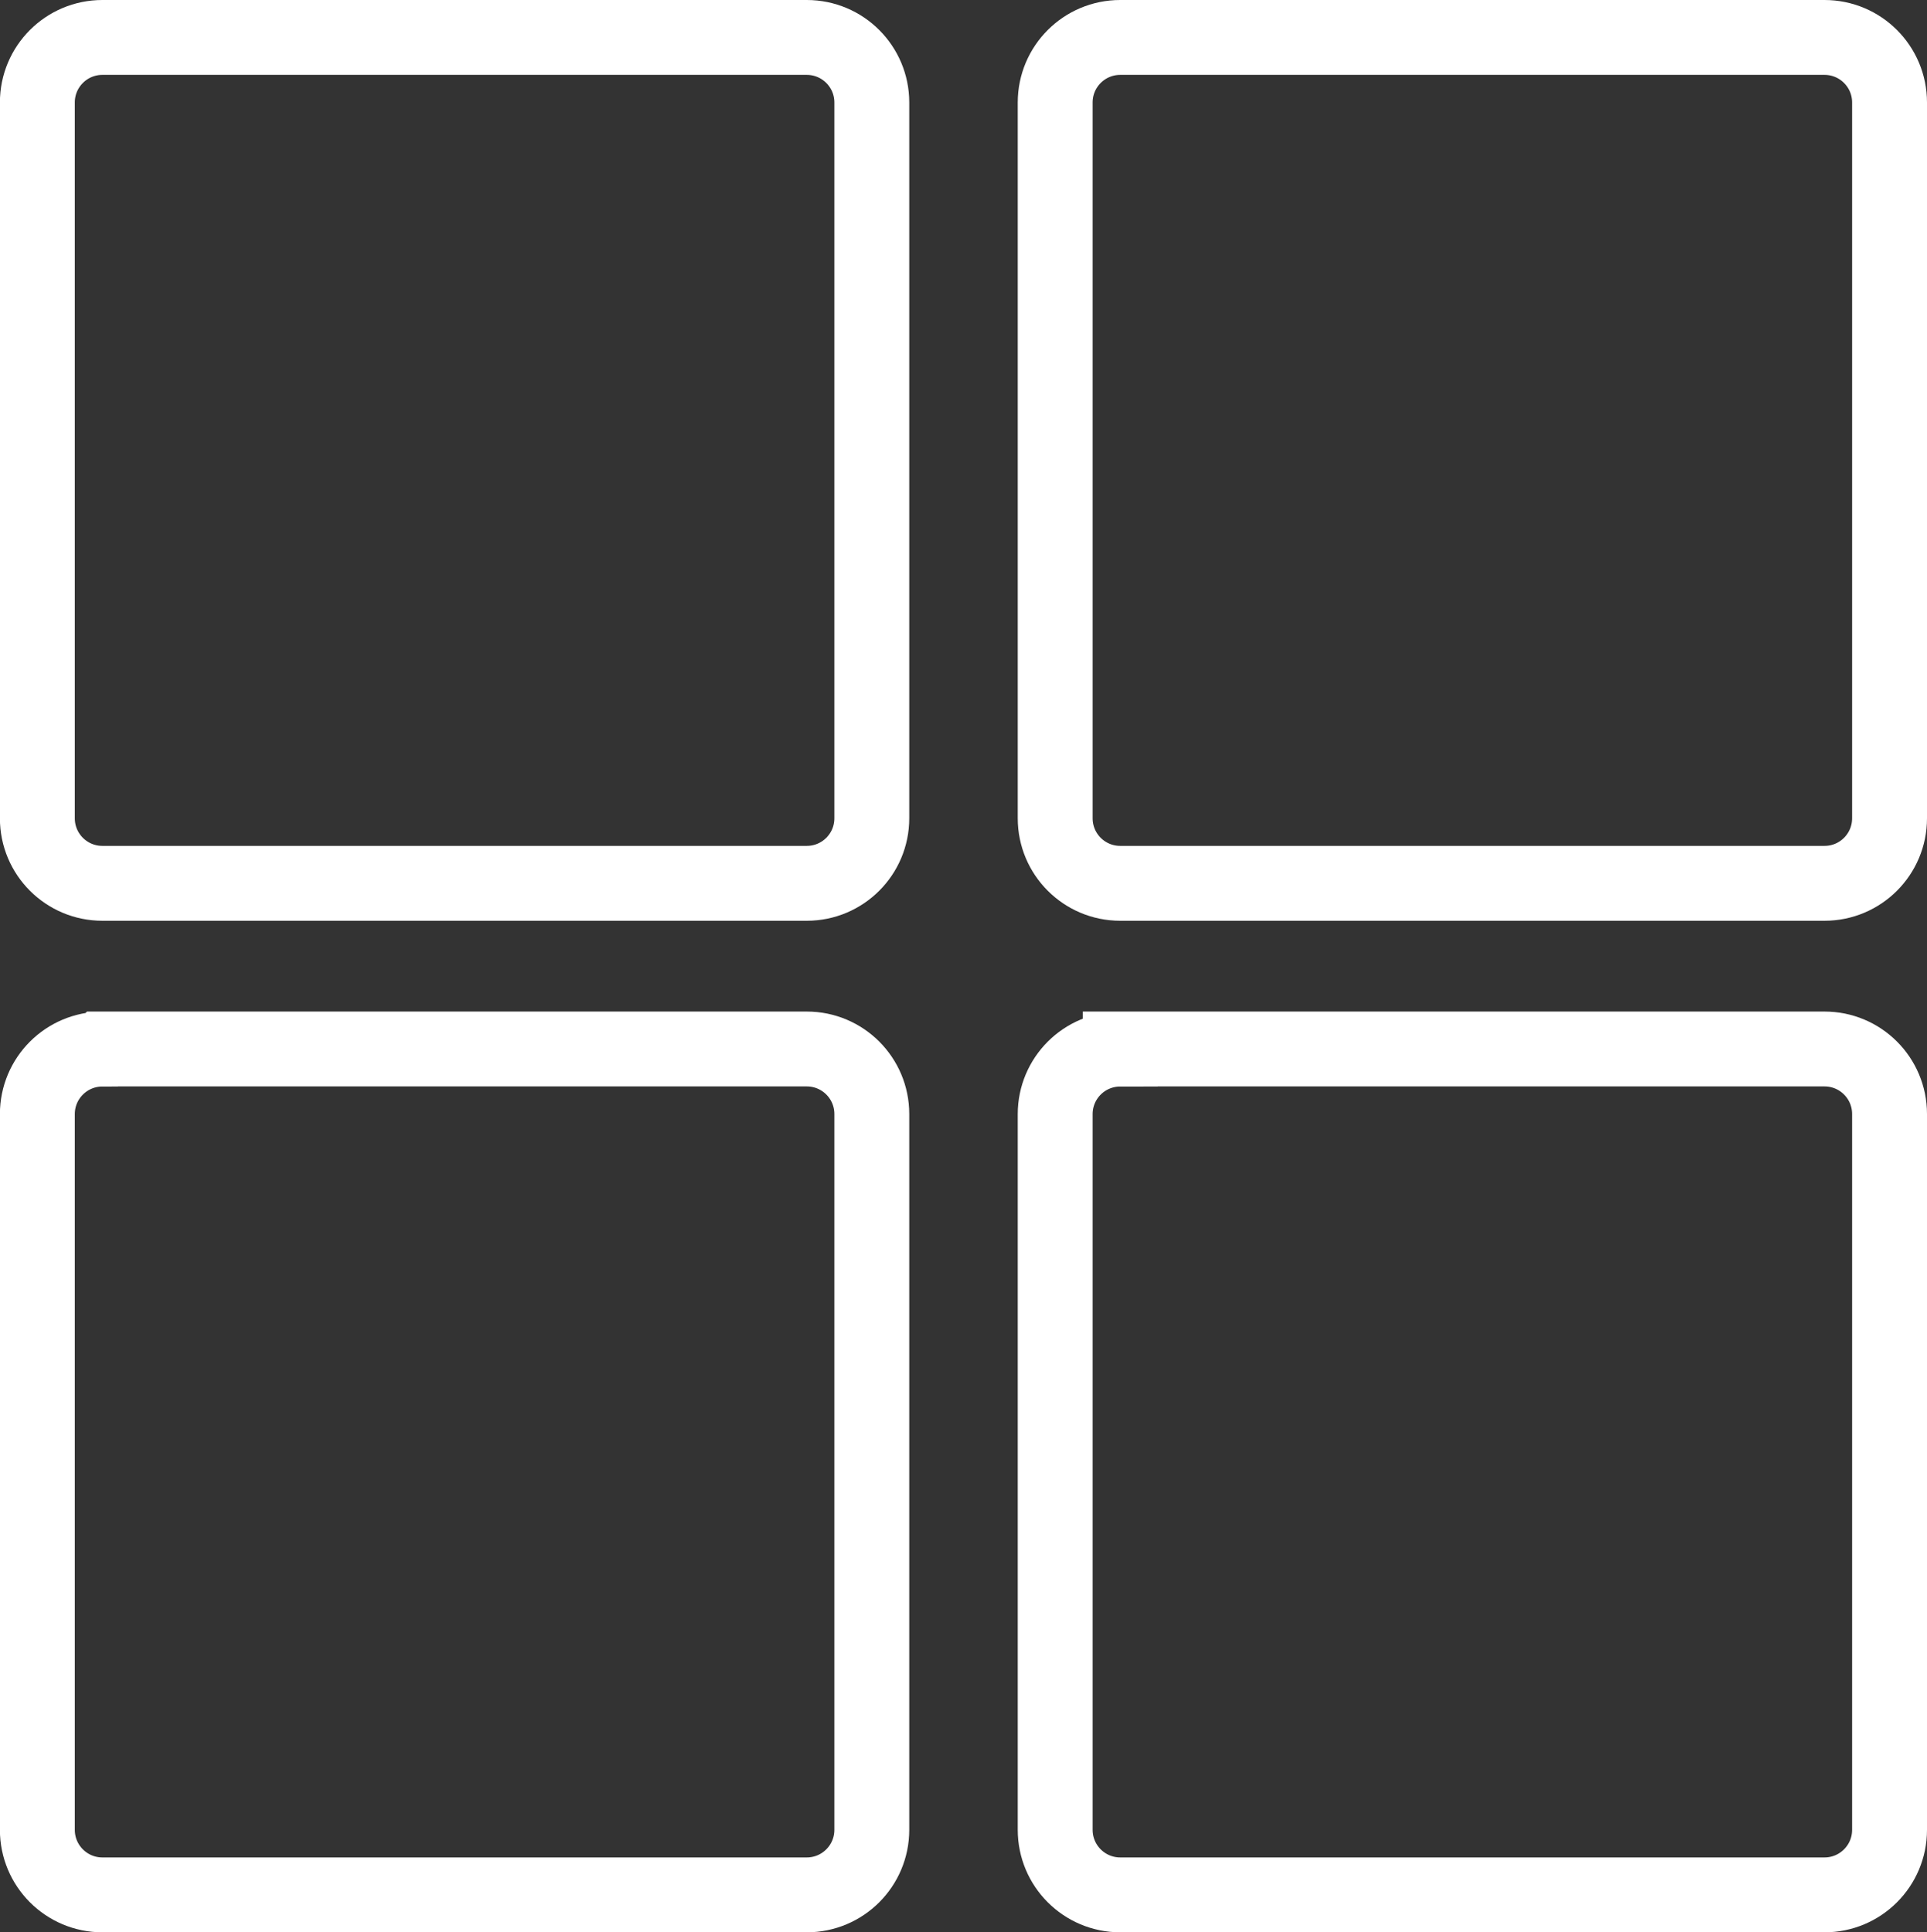 <?xml version="1.0" encoding="UTF-8"?>
<!DOCTYPE svg PUBLIC "-//W3C//DTD SVG 1.1//EN" "http://www.w3.org/Graphics/SVG/1.1/DTD/svg11.dtd">
<!-- Creator: CorelDRAW X5 -->
<svg xmlns="http://www.w3.org/2000/svg" xml:space="preserve" width="20.585mm" height="20.646mm" style="shape-rendering:geometricPrecision; text-rendering:geometricPrecision; image-rendering:optimizeQuality; fill-rule:evenodd; clip-rule:evenodd"
viewBox="0 0 20.585 20.646"
 xmlns:xlink="http://www.w3.org/1999/xlink">
 <rect x="0" y="0" width="20.585" height="20.646" fill="#333333" stroke="none"/>
 <defs>
  <style type="text/css">
   <![CDATA[
    .str0 {stroke:white;stroke-width:0.8}
    .fil0 {fill:none}
   ]]>
  </style>
 </defs>
 <g id="Layer_x0020_1">
  <path class="fil0 str0" d="M1.095 11.208l7.523 0c0.384,-0 0.695,0.311 0.695,0.695l-0 7.648c0,0.384 -0.311,0.695 -0.695,0.695l-7.524 0c-0.384,-0 -0.695,-0.311 -0.695,-0.695l-0 -7.647c0,-0.384 0.311,-0.695 0.695,-0.695l-0 0z"/>
  <path class="fil0 str0" d="M11.967 11.208l7.523 0c0.384,-0 0.695,0.311 0.695,0.695l0 7.648c0,0.384 -0.311,0.695 -0.695,0.695l-7.523 0c-0.384,-0 -0.695,-0.311 -0.695,-0.695l0 -7.647c0,-0.384 0.311,-0.695 0.695,-0.695l0 0z"/>
  <path class="fil0 str0" d="M1.095 0.4l7.523 0c0.384,0 0.695,0.311 0.695,0.695l-0 7.648c0,0.384 -0.311,0.695 -0.695,0.695l-7.524 0c-0.384,0 -0.695,-0.311 -0.695,-0.695l-0 -7.648c0,-0.384 0.311,-0.695 0.695,-0.695l-0 0z"/>
  <path class="fil0 str0" d="M11.967 0.4l7.523 0c0.384,0 0.695,0.311 0.695,0.695l0 7.648c0,0.384 -0.311,0.695 -0.695,0.695l-7.523 0c-0.384,0 -0.695,-0.311 -0.695,-0.695l0 -7.648c0,-0.384 0.311,-0.695 0.695,-0.695z"/>
 </g>
</svg>
